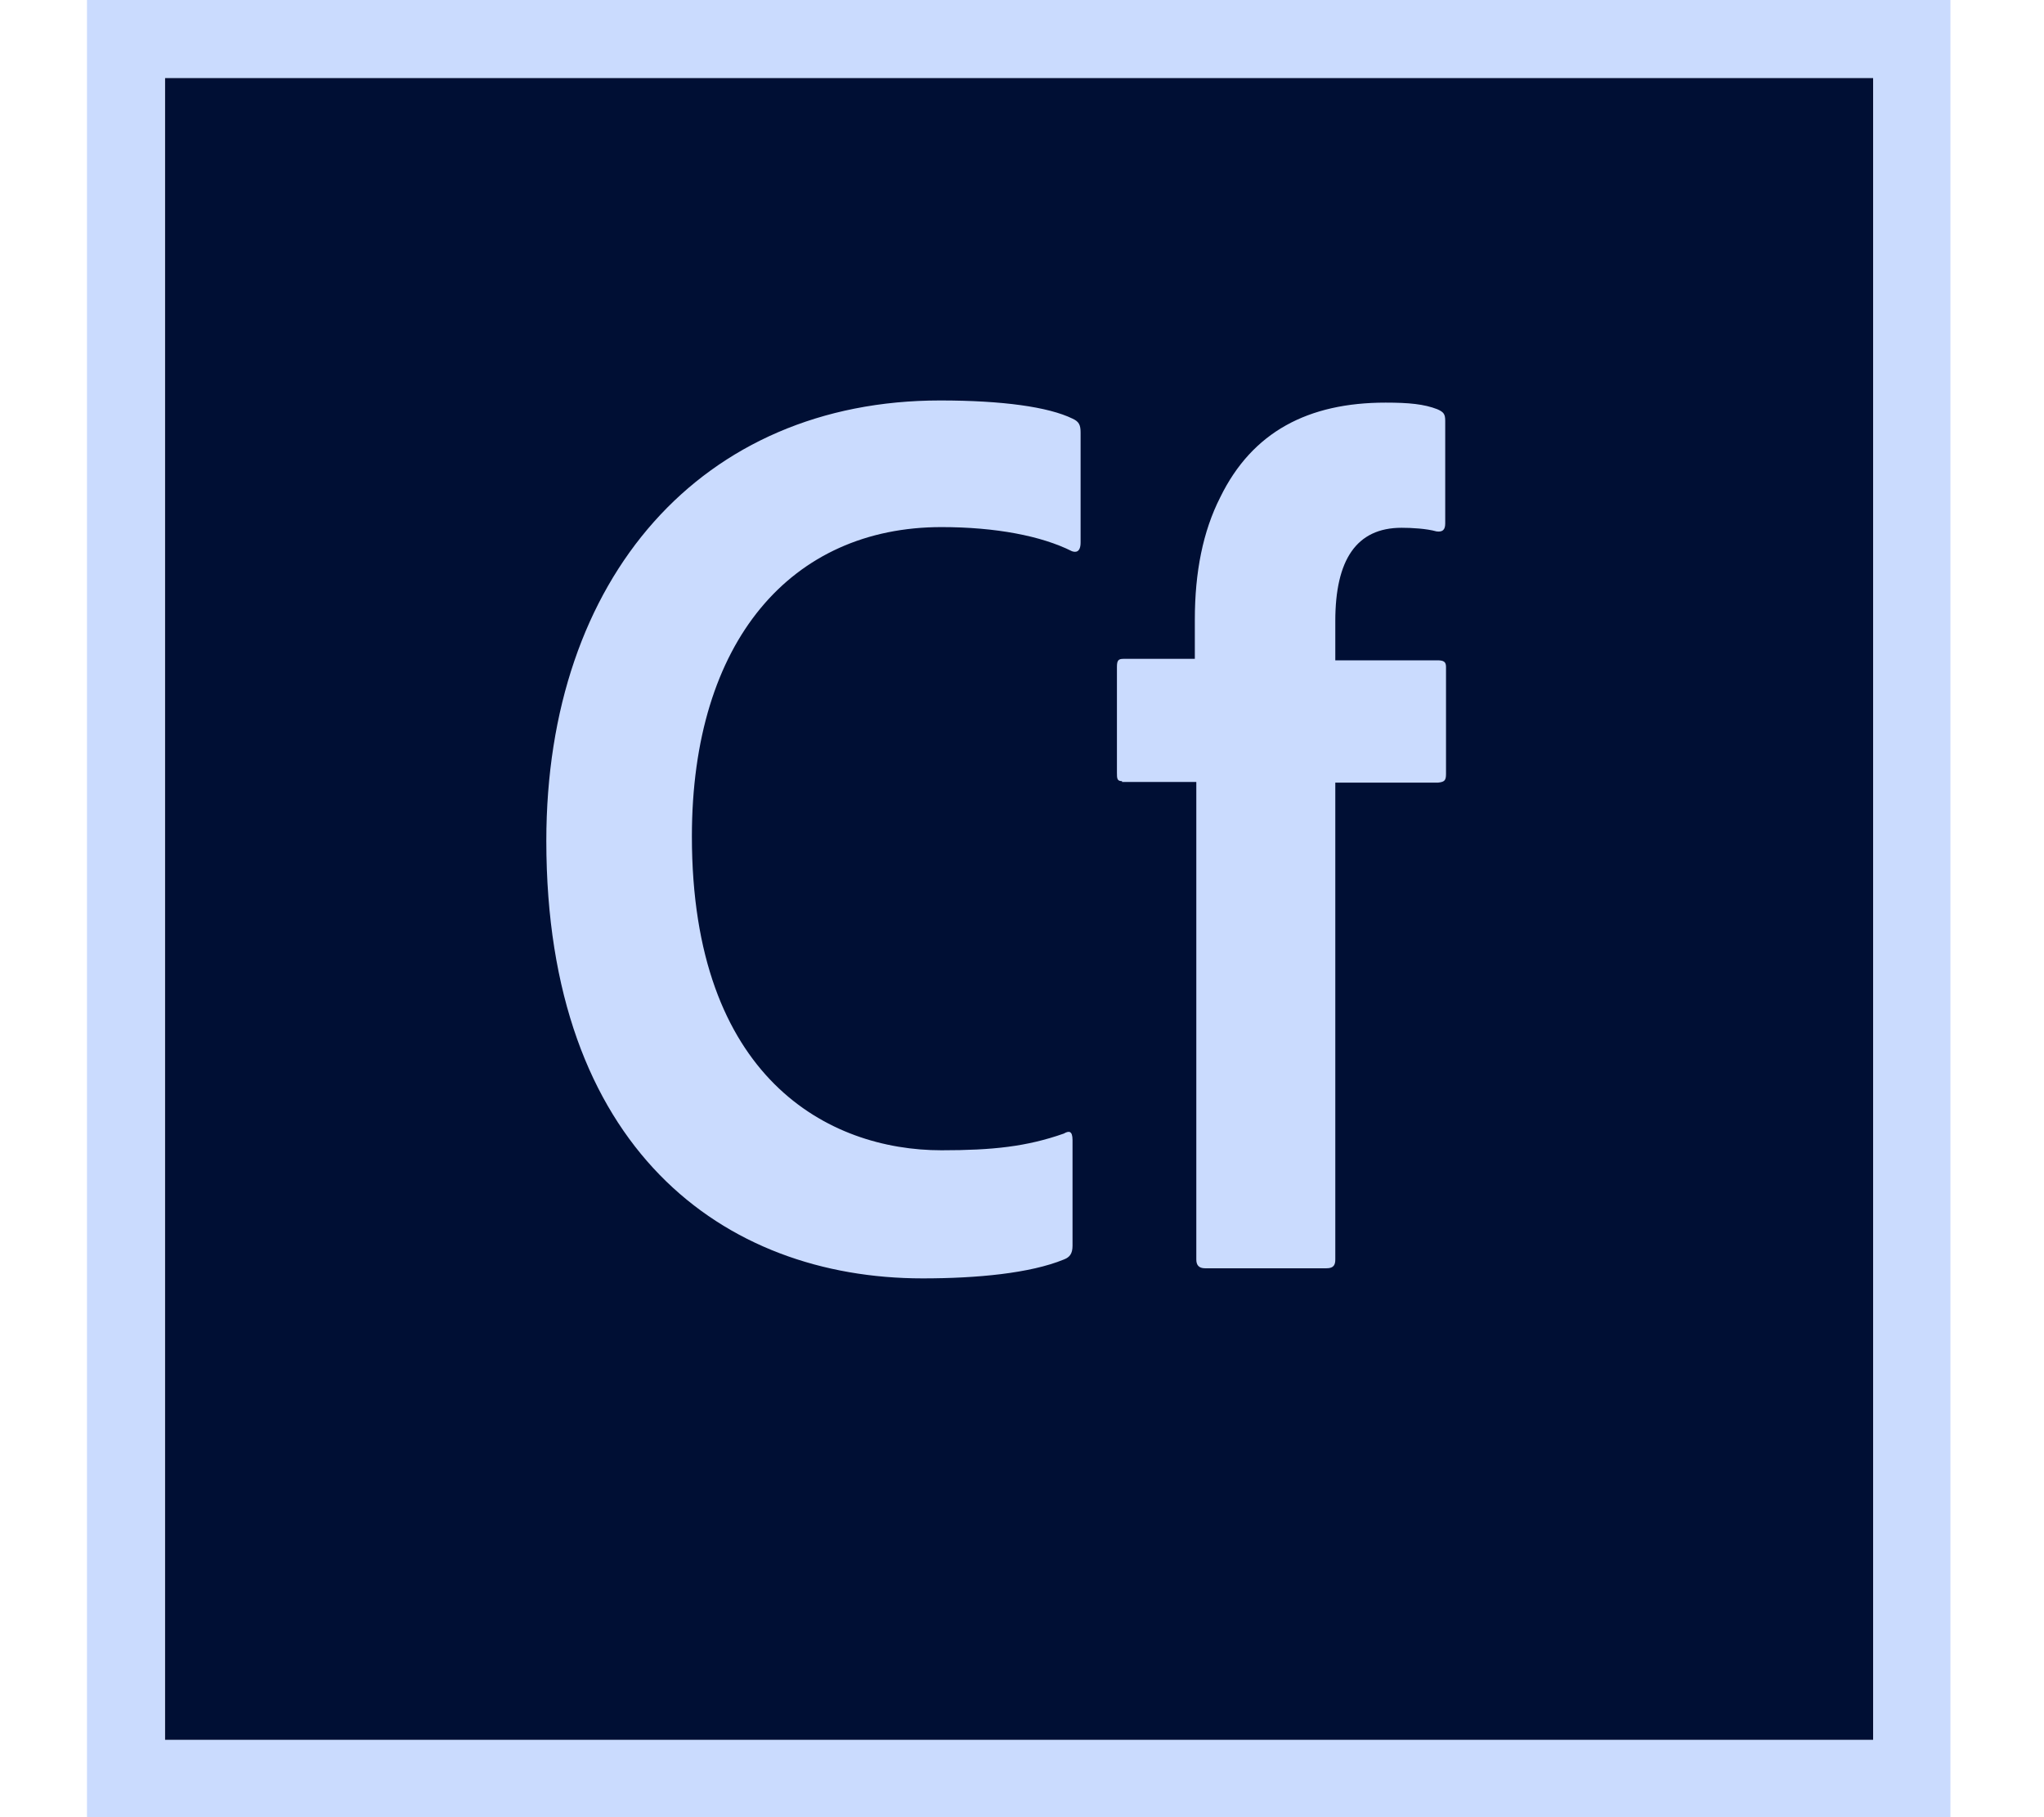<svg width="18" height="16" viewBox="0 0 18 16" fill="none" xmlns="http://www.w3.org/2000/svg">
<g clip-path="url(#clip0_820_104)">
<path d="M16.496 0.686H1.452V15.32H16.496V0.686Z" fill="#000F34"/>
<path fill-rule="evenodd" clip-rule="evenodd" d="M0.766 0V16H17.176V0H0.766ZM1.452 0.686H16.496V15.32H1.452V0.686Z" fill="#CADBFE"/>
<path fill-rule="evenodd" clip-rule="evenodd" d="M9.445 10.968C9.445 11.039 9.42 11.07 9.368 11.09C9.073 11.211 8.605 11.256 8.125 11.256C6.368 11.256 4.811 10.109 4.811 7.404C4.811 5.083 6.182 3.526 8.278 3.526C8.83 3.526 9.234 3.583 9.445 3.686C9.503 3.712 9.516 3.744 9.516 3.808V4.776C9.516 4.865 9.471 4.865 9.439 4.853C9.17 4.718 8.766 4.641 8.291 4.641C6.971 4.641 6.093 5.641 6.093 7.365C6.093 9.494 7.298 10.128 8.291 10.128C8.74 10.128 9.041 10.096 9.368 9.981C9.413 9.955 9.445 9.955 9.445 10.039V10.968ZM9.881 6.878C9.836 6.878 9.836 6.853 9.836 6.801V5.872C9.836 5.814 9.849 5.801 9.894 5.801H10.522V5.455C10.522 5.038 10.593 4.679 10.746 4.378C11.028 3.801 11.522 3.545 12.202 3.545C12.407 3.545 12.541 3.558 12.657 3.603C12.714 3.628 12.727 3.647 12.727 3.705V4.609C12.727 4.667 12.702 4.686 12.65 4.679C12.56 4.654 12.432 4.647 12.343 4.647C11.945 4.647 11.759 4.929 11.759 5.468V5.814H12.657C12.714 5.814 12.734 5.827 12.734 5.872V6.814C12.734 6.872 12.721 6.885 12.663 6.891H11.759V11.09C11.759 11.135 11.746 11.167 11.682 11.167H10.612C10.554 11.167 10.535 11.135 10.535 11.09V6.885H9.881V6.878Z" fill="#CADBFE"/>
</g>
<defs>
<clipPath id="clip0_820_104">
<rect width="16.41" height="16" fill="white" transform="translate(0.766)"/>
</clipPath>
</defs>
</svg>
